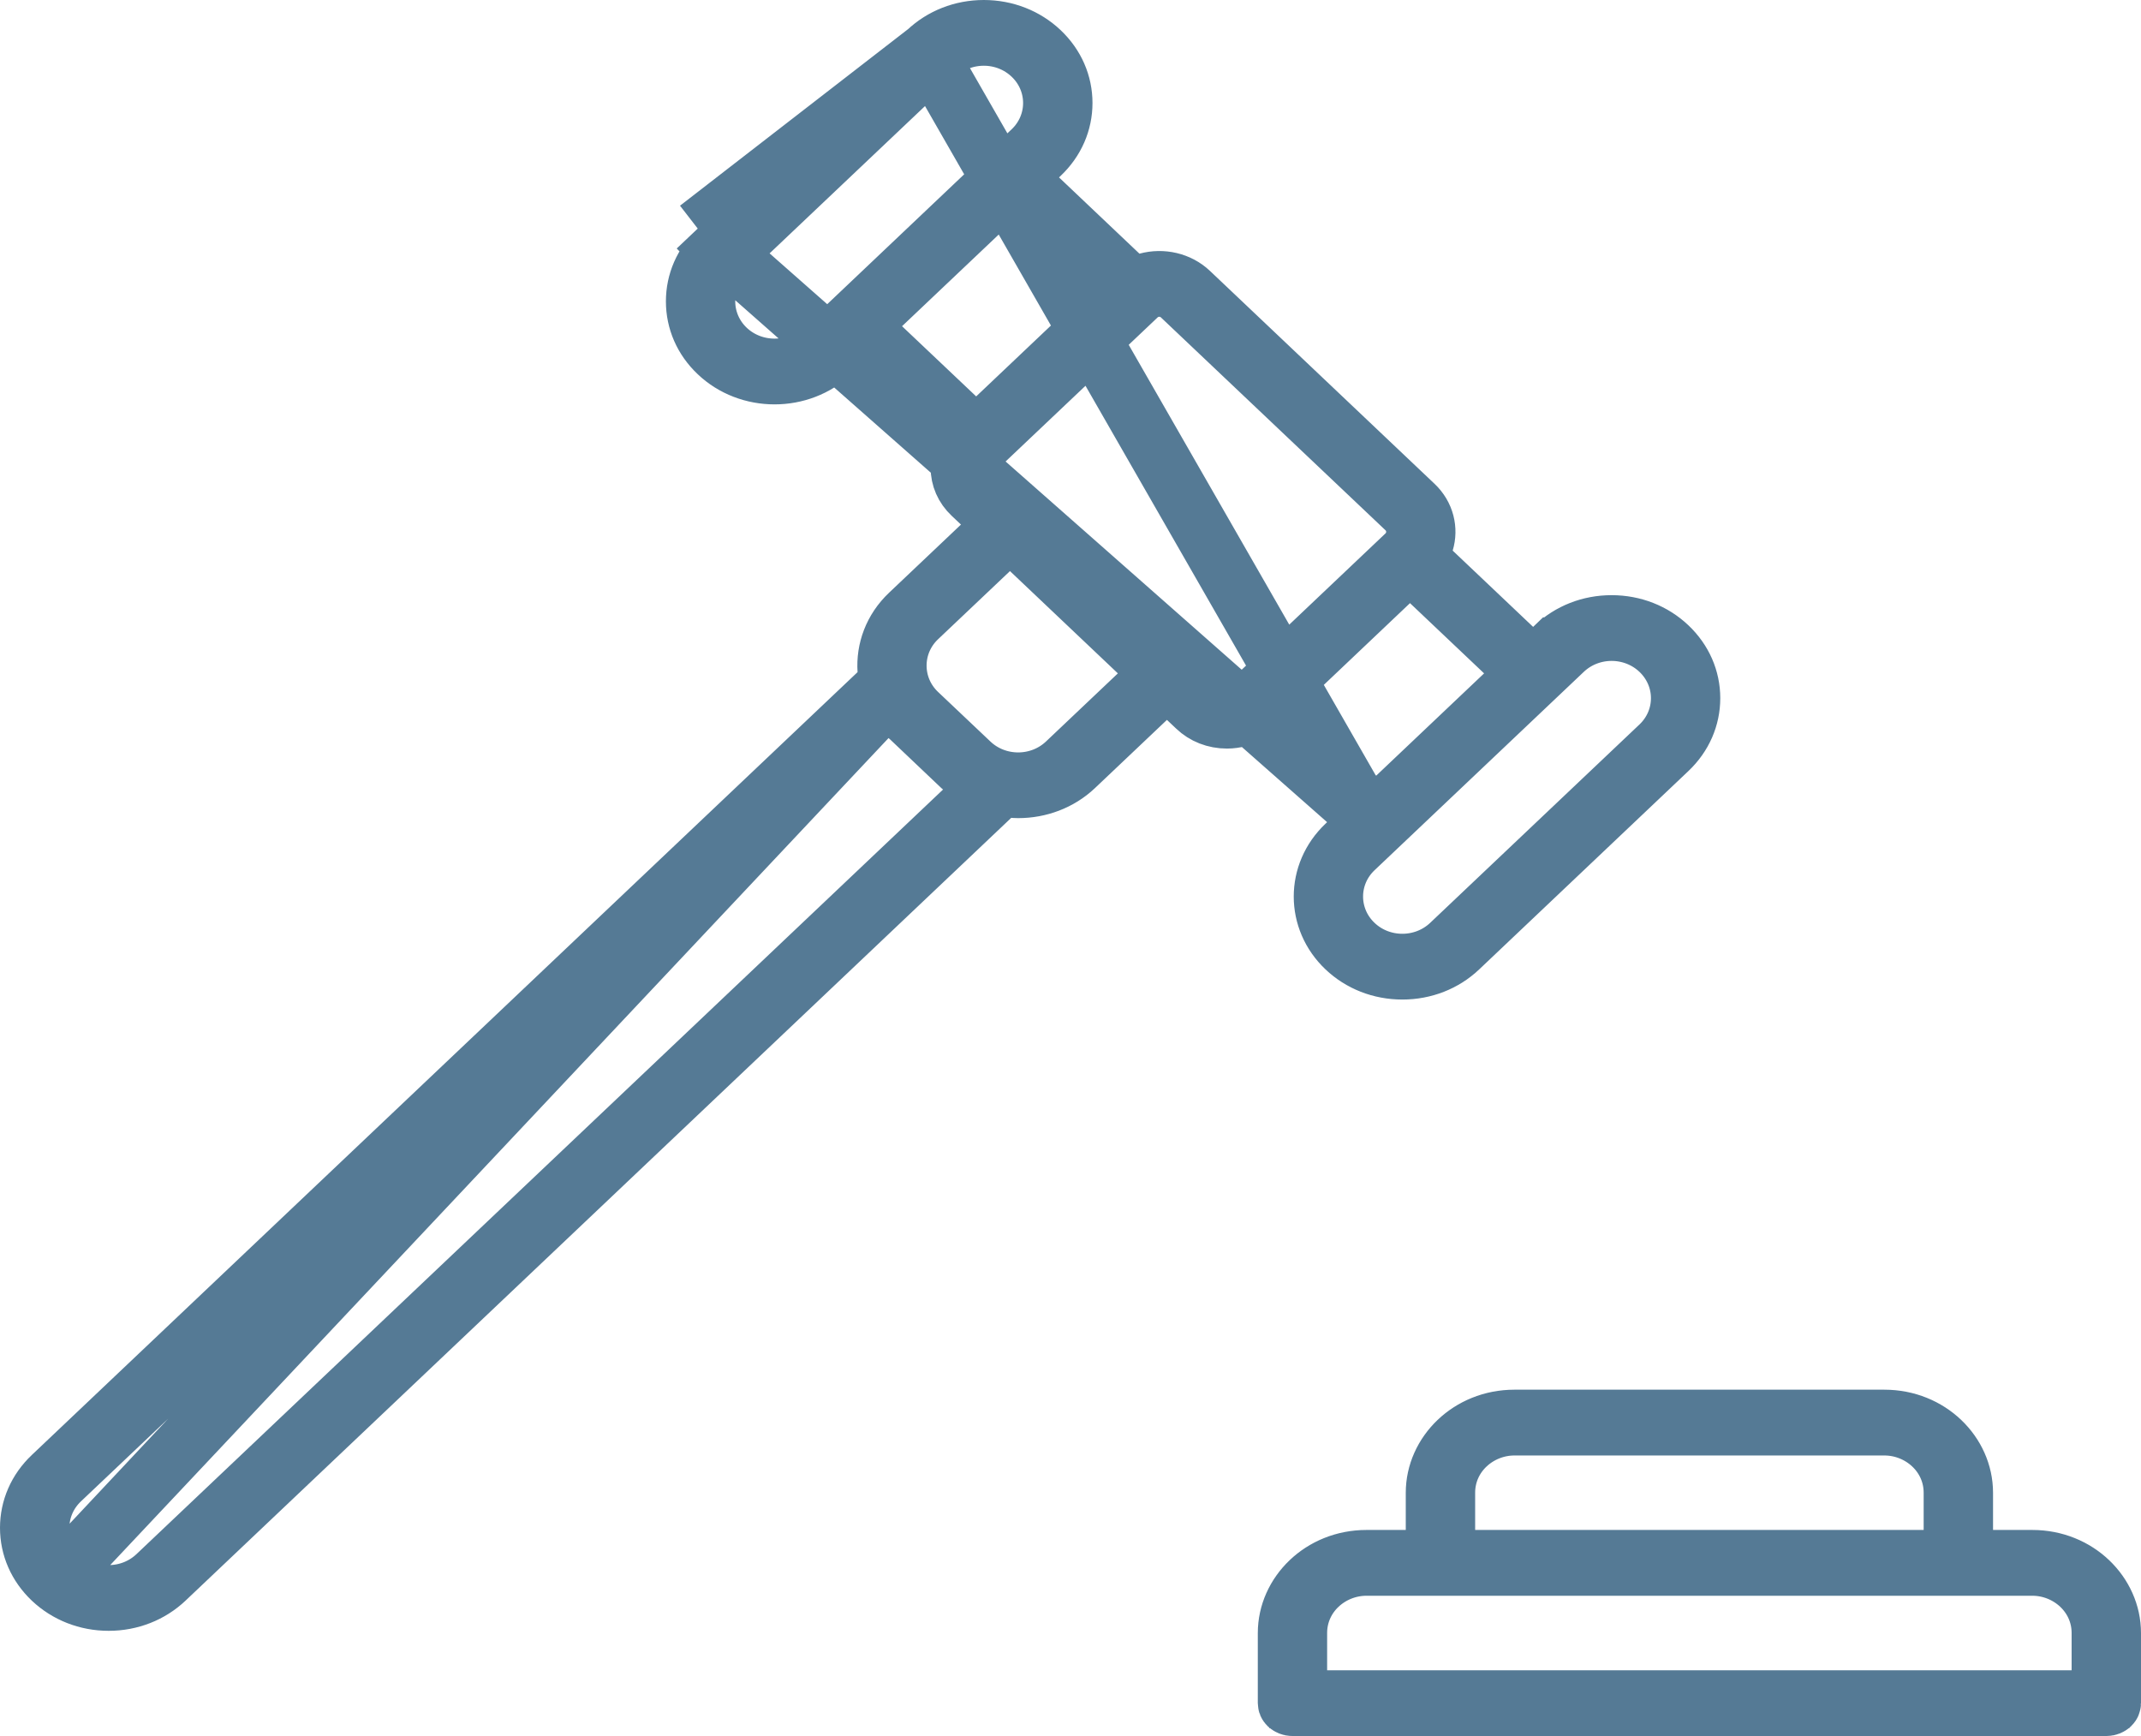 <svg width="37" height="30" viewBox="0 0 37 30" fill="none" xmlns="http://www.w3.org/2000/svg">
<path d="M33.943 26.439V26.939H34.443H35.122C35.907 26.939 36.5 27.539 36.5 28.22V29.432C36.5 29.442 36.497 29.455 36.481 29.471C36.464 29.486 36.437 29.5 36.401 29.5H22.336C22.3 29.5 22.273 29.486 22.256 29.471C22.24 29.455 22.237 29.442 22.237 29.432V28.22C22.237 27.539 22.83 26.939 23.615 26.939H24.294H24.794V26.439V25.796C24.794 25.115 25.387 24.515 26.172 24.515H32.565C33.35 24.515 33.943 25.115 33.943 25.796V26.439ZM33.244 26.939H33.744V26.439V25.796C33.744 25.14 33.19 24.652 32.565 24.652H26.172C25.547 24.652 24.993 25.14 24.993 25.796V26.439V26.939H25.493H33.244ZM35.801 29.364H36.301V28.864V28.22C36.301 27.564 35.747 27.076 35.122 27.076H23.615C22.989 27.076 22.435 27.564 22.435 28.22V28.864V29.364H22.935H35.801Z" stroke="#557A95"/>
<path d="M23.662 14.207L23.279 14.57L23.251 14.597C22.727 15.094 22.727 15.892 23.251 16.389L23.251 16.389C23.51 16.635 23.858 16.773 24.235 16.773C24.612 16.773 24.96 16.635 25.219 16.389C25.219 16.389 25.219 16.389 25.219 16.389L28.835 12.961C29.093 12.716 29.229 12.399 29.229 12.065C29.229 11.731 29.093 11.414 28.835 11.169C28.576 10.923 28.229 10.785 27.851 10.785C27.474 10.785 27.127 10.923 26.868 11.169C26.868 11.169 26.868 11.169 26.867 11.169L26.84 11.195L26.496 11.522L26.151 11.196L24.761 9.878L24.537 9.666L24.626 9.371C24.692 9.152 24.637 8.903 24.447 8.723L20.566 5.044C20.372 4.86 20.085 4.795 19.823 4.866L19.552 4.94L19.348 4.747L17.958 3.429L17.575 3.066L17.957 2.703L17.985 2.677L17.986 2.676C18.244 2.431 18.38 2.114 18.38 1.78C18.38 1.446 18.244 1.129 17.986 0.884C17.727 0.639 17.379 0.5 17.002 0.5C16.625 0.5 16.277 0.639 16.018 0.884M23.662 14.207L16.018 0.884M23.662 14.207L23.279 13.845M23.662 14.207L23.279 13.845M16.018 0.884L12.402 4.313L12.058 3.95M16.018 0.884L12.058 3.95M12.058 3.95L12.402 4.313C12.143 4.557 12.008 4.874 12.008 5.208C12.008 5.542 12.143 5.86 12.402 6.104L12.402 6.104C12.668 6.357 13.023 6.488 13.386 6.488C13.748 6.488 14.103 6.357 14.37 6.104L14.398 6.078L14.742 5.752L15.086 6.078L16.476 7.395L16.699 7.607L16.61 7.902C16.592 7.962 16.583 8.022 16.583 8.083C16.583 8.255 16.652 8.42 16.79 8.55L16.79 8.55L16.951 8.702L17.333 9.065L16.951 9.428L15.708 10.606L15.708 10.606C15.422 10.877 15.296 11.234 15.319 11.582L15.335 11.816L15.164 11.978L0.894 25.506C0.636 25.75 0.5 26.068 0.5 26.402C0.5 26.736 0.636 27.053 0.894 27.298C1.153 27.543 1.501 27.682 1.878 27.682C2.255 27.682 2.603 27.543 2.862 27.298L17.132 13.77L17.289 13.621L17.506 13.634C17.518 13.634 17.528 13.635 17.537 13.636C17.566 13.637 17.58 13.638 17.596 13.638C17.958 13.638 18.313 13.508 18.58 13.255L18.58 13.255L19.823 12.077L20.166 11.751L20.51 12.077L20.671 12.229C20.809 12.361 20.996 12.436 21.203 12.436C21.275 12.436 21.346 12.426 21.415 12.408L21.686 12.334L21.889 12.527L23.279 13.845M12.058 3.95L23.279 13.845M15.344 12.037L15.689 12.377C15.697 12.386 15.704 12.393 15.709 12.399L15.716 12.405L16.604 13.248L16.611 13.254C16.617 13.258 16.625 13.265 16.634 13.273L17.032 13.636L16.642 14.006L2.702 27.22C2.478 27.432 2.184 27.546 1.878 27.546C1.572 27.546 1.278 27.432 1.054 27.22L15.344 12.037ZM15.344 12.037L14.993 12.37M15.344 12.037L14.993 12.37M14.993 12.37L1.054 25.583C0.829 25.797 0.699 26.088 0.699 26.402C0.699 26.715 0.829 27.007 1.054 27.22L14.993 12.37ZM28.676 12.883L28.371 12.562L28.676 12.883C28.901 12.67 29.031 12.378 29.031 12.065C29.031 11.751 28.9 11.46 28.676 11.247C28.444 11.027 28.144 10.921 27.851 10.921C27.559 10.921 27.259 11.027 27.027 11.247L23.411 14.675C22.938 15.123 22.938 15.863 23.411 16.311C23.868 16.745 24.601 16.745 25.059 16.311L28.676 12.883ZM23.439 13.767L23.783 14.093L24.127 13.767L25.992 11.999L26.375 11.636L25.992 11.274L24.711 10.06L24.367 9.734L24.023 10.06L22.159 11.828L21.776 12.19L22.159 12.553L23.439 13.767ZM12.561 6.027L12.561 6.027C13.019 6.46 13.752 6.46 14.21 6.027L14.21 6.027L17.826 2.598C18.299 2.15 18.299 1.41 17.826 0.962C17.602 0.75 17.308 0.636 17.002 0.636C16.696 0.636 16.401 0.75 16.178 0.962L16.484 1.285L16.178 0.962L12.561 4.39C12.088 4.838 12.088 5.578 12.561 6.027ZM17.798 3.506L17.454 3.18L17.11 3.506L15.245 5.274L14.863 5.637L15.245 6L16.526 7.213L16.87 7.54L17.214 7.213L19.078 5.446L19.461 5.083L19.078 4.72L17.798 3.506ZM16.6 13.244C16.598 13.242 16.599 13.243 16.601 13.245L16.6 13.244ZM16.772 13.177L16.772 13.177C17.229 13.611 17.962 13.611 18.42 13.177C18.42 13.177 18.42 13.177 18.42 13.177L19.663 11.999L20.046 11.636L19.663 11.274L17.798 9.506L17.454 9.18L17.11 9.506L15.867 10.684C15.395 11.132 15.395 11.872 15.867 12.32L16.772 13.177ZM19.664 5.12L19.662 5.122L16.949 7.693C16.919 7.722 16.782 7.855 16.782 8.083C16.782 8.311 16.92 8.444 16.949 8.472L20.831 12.152L20.831 12.152L20.836 12.156C20.835 12.156 20.851 12.171 20.871 12.186C20.892 12.202 20.919 12.221 20.952 12.238C21.021 12.274 21.106 12.3 21.203 12.3C21.411 12.3 21.539 12.186 21.575 12.152L24.288 9.58C24.511 9.368 24.511 9.013 24.288 8.801L20.406 5.122L20.404 5.12C20.298 5.021 20.164 4.974 20.034 4.974C19.904 4.974 19.77 5.021 19.664 5.12Z" stroke="#557A95"/>
</svg>
